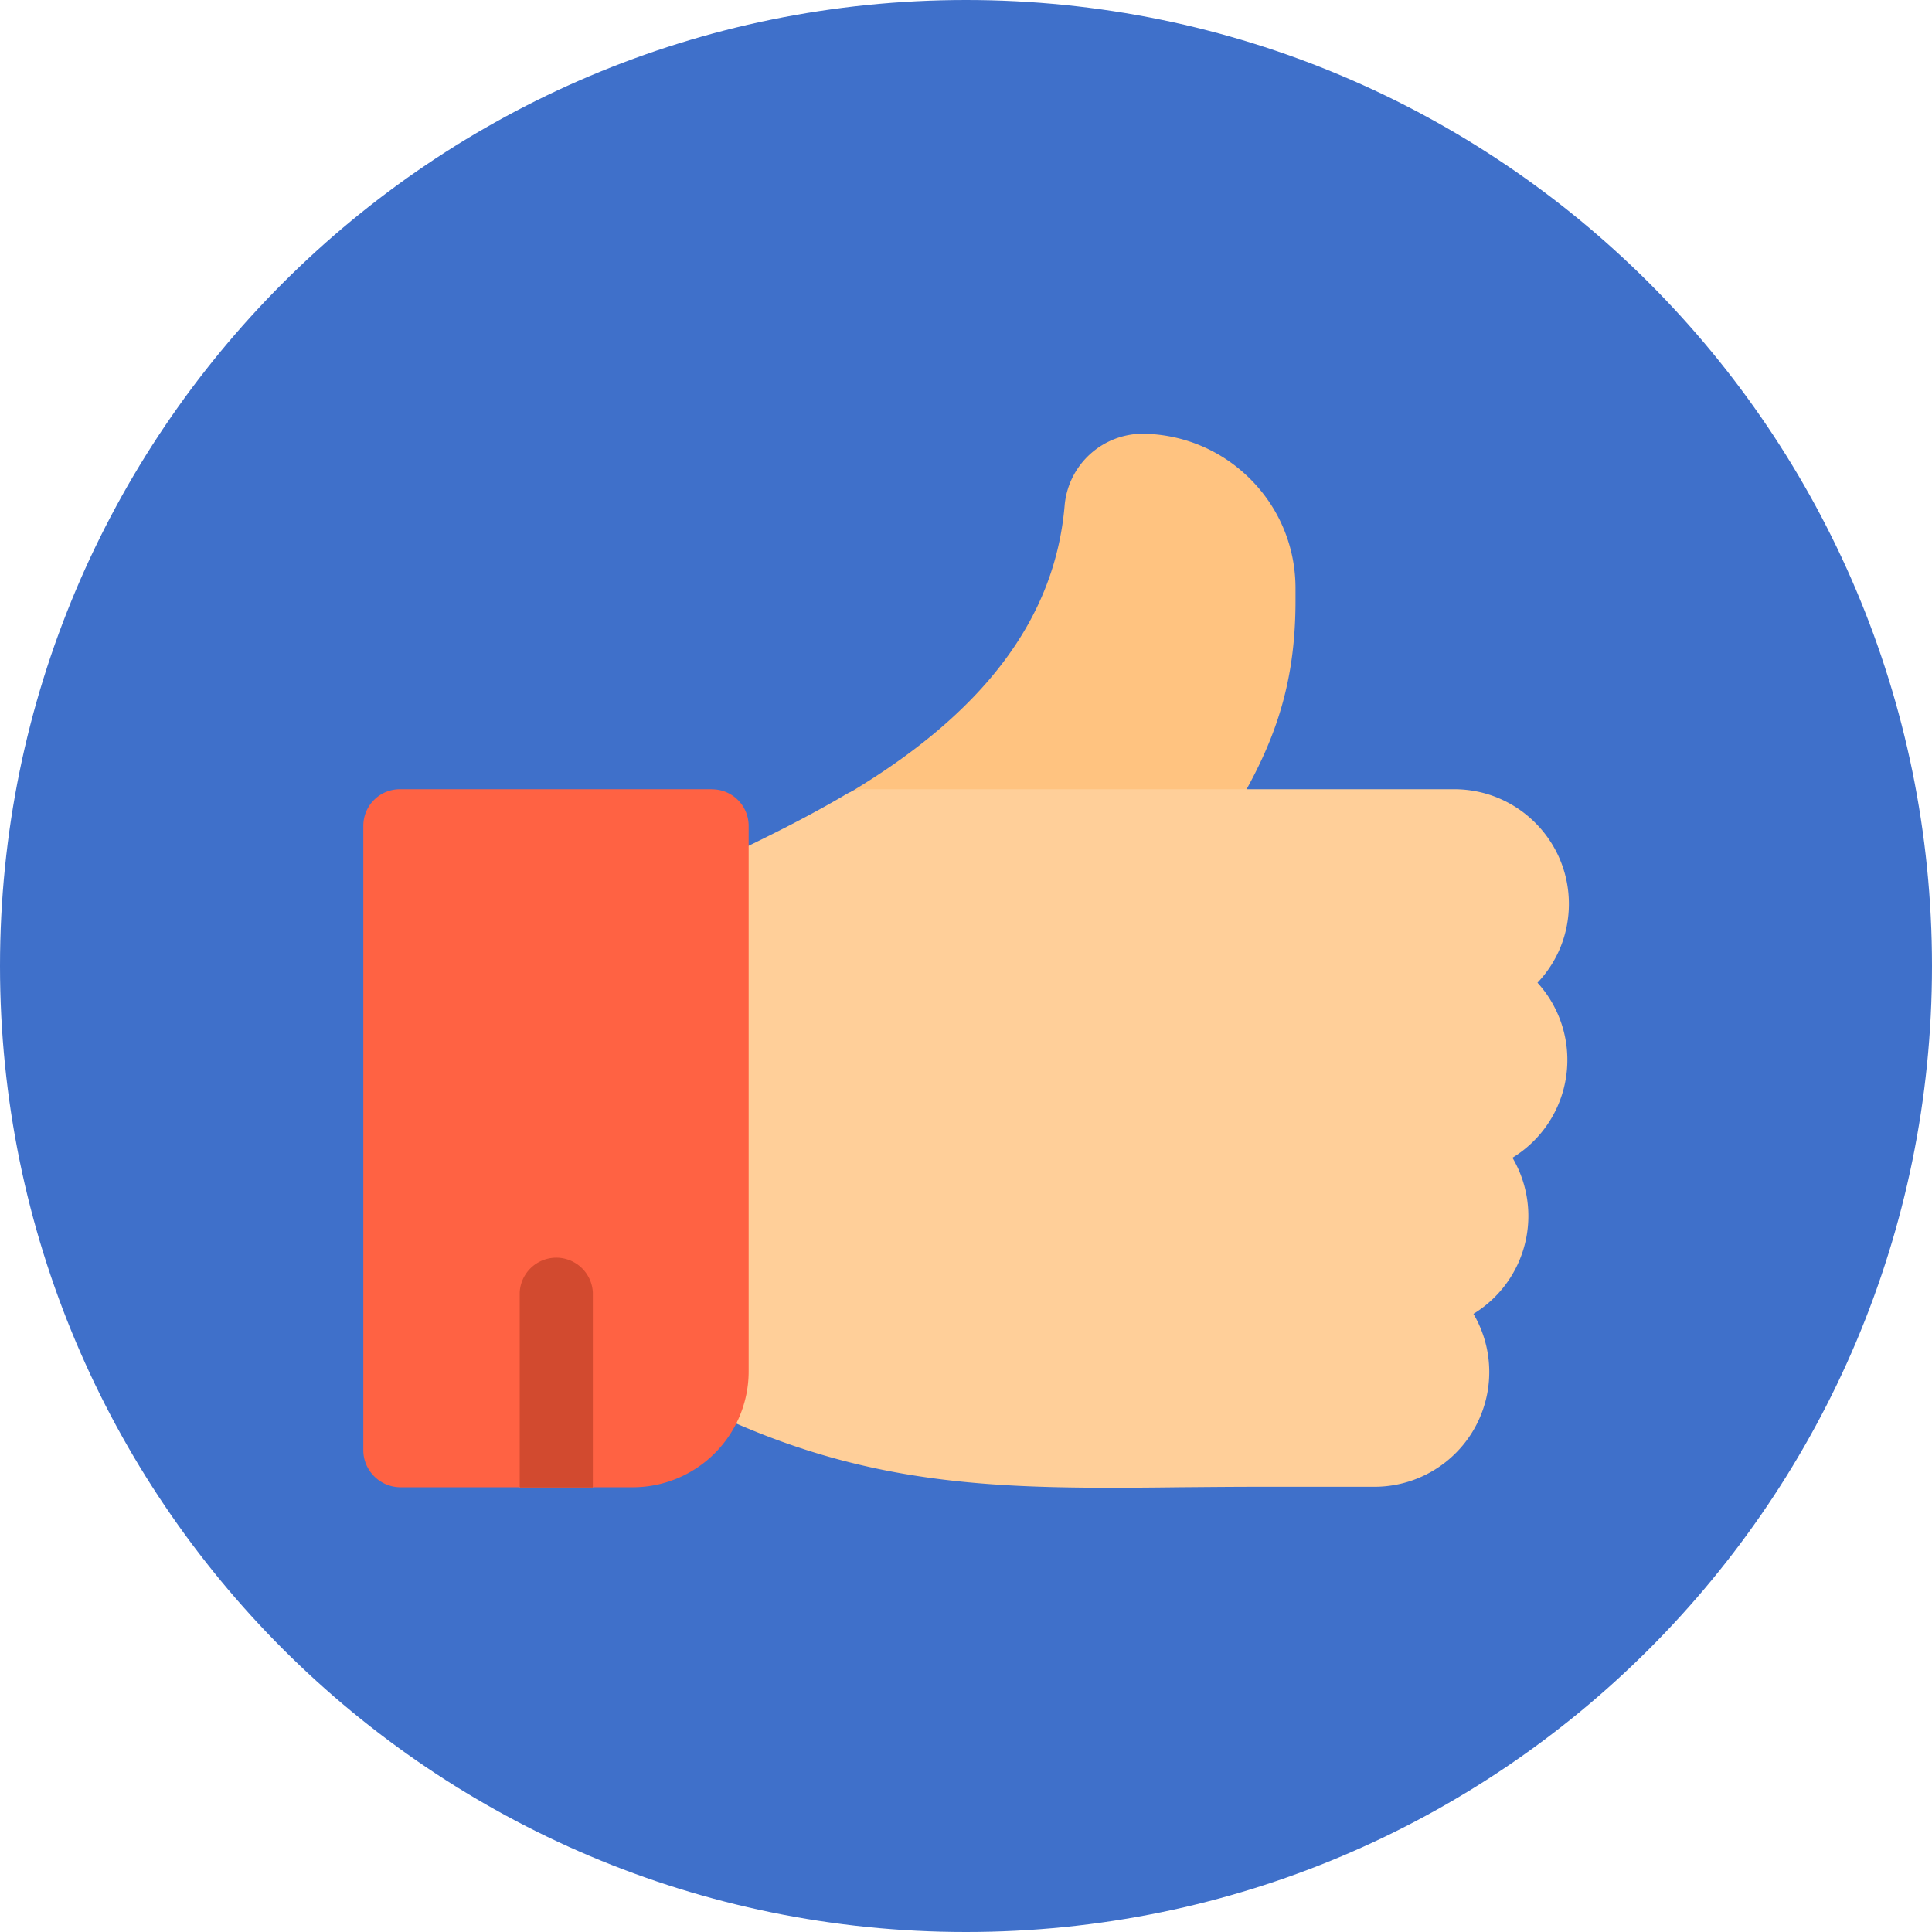 <svg xmlns="http://www.w3.org/2000/svg" width="20" height="20" viewBox="0 0 20 20"><g><g><g><path fill="#3f70ca" d="M10 20c5.523 0 10-4.477 10-10S15.523 0 10 0 0 4.477 0 10s4.477 10 10 10z"/></g><g><g><path fill="#ffc380" d="M12.225 8.934H8.949a.379.379 0 0 1-.193-.705c1.427-.843 2.169-1.827 2.266-3.007a.814.814 0 0 1 .814-.732c.422.007.818.176 1.115.477.297.301.46.7.46 1.123v.128c0 1.033-.306 1.692-.87 2.546a.379.379 0 0 1-.316.17z"/></g><g><path fill="#ffcf99" d="M16.241 9.357c0-.655-.532-1.187-1.187-1.187H8.951a.379.379 0 0 0-.193.053c-.429.253-.861.462-1.209.63l-.34.165A.379.379 0 0 0 7 9.357v4.847c0 .144.081.275.21.34 1.53.764 2.802.857 4.285.857.23 0 .465-.002.706-.005.268-.002.544-.005.833-.005h1.198a1.188 1.188 0 0 0 1.021-1.79 1.187 1.187 0 0 0 .404-1.616 1.187 1.187 0 0 0 .259-1.812c.21-.221.325-.51.325-.816z"/></g><g><path fill="#73c3ff" d="M6.137 13.409v1.994H5.38V13.41a.379.379 0 0 1 .757 0z"/></g><g><path fill="#73c3ff" d="M6.137 13.409v1.994H5.38V13.41a.379.379 0 0 1 .757 0z"/></g><g><path fill="#ff6243" d="M7.37 8.17H4.14c-.21 0-.379.17-.379.379v6.463c0 .21.17.38.379.384h2.424a1.2 1.2 0 0 0 1.186-1.192V8.55c0-.21-.17-.379-.378-.379z"/></g><g><path fill="#d24a2f" d="M6.137 13.379v2.02H5.38v-2.02a.379.379 0 0 1 .757 0z"/></g></g></g></g></svg>